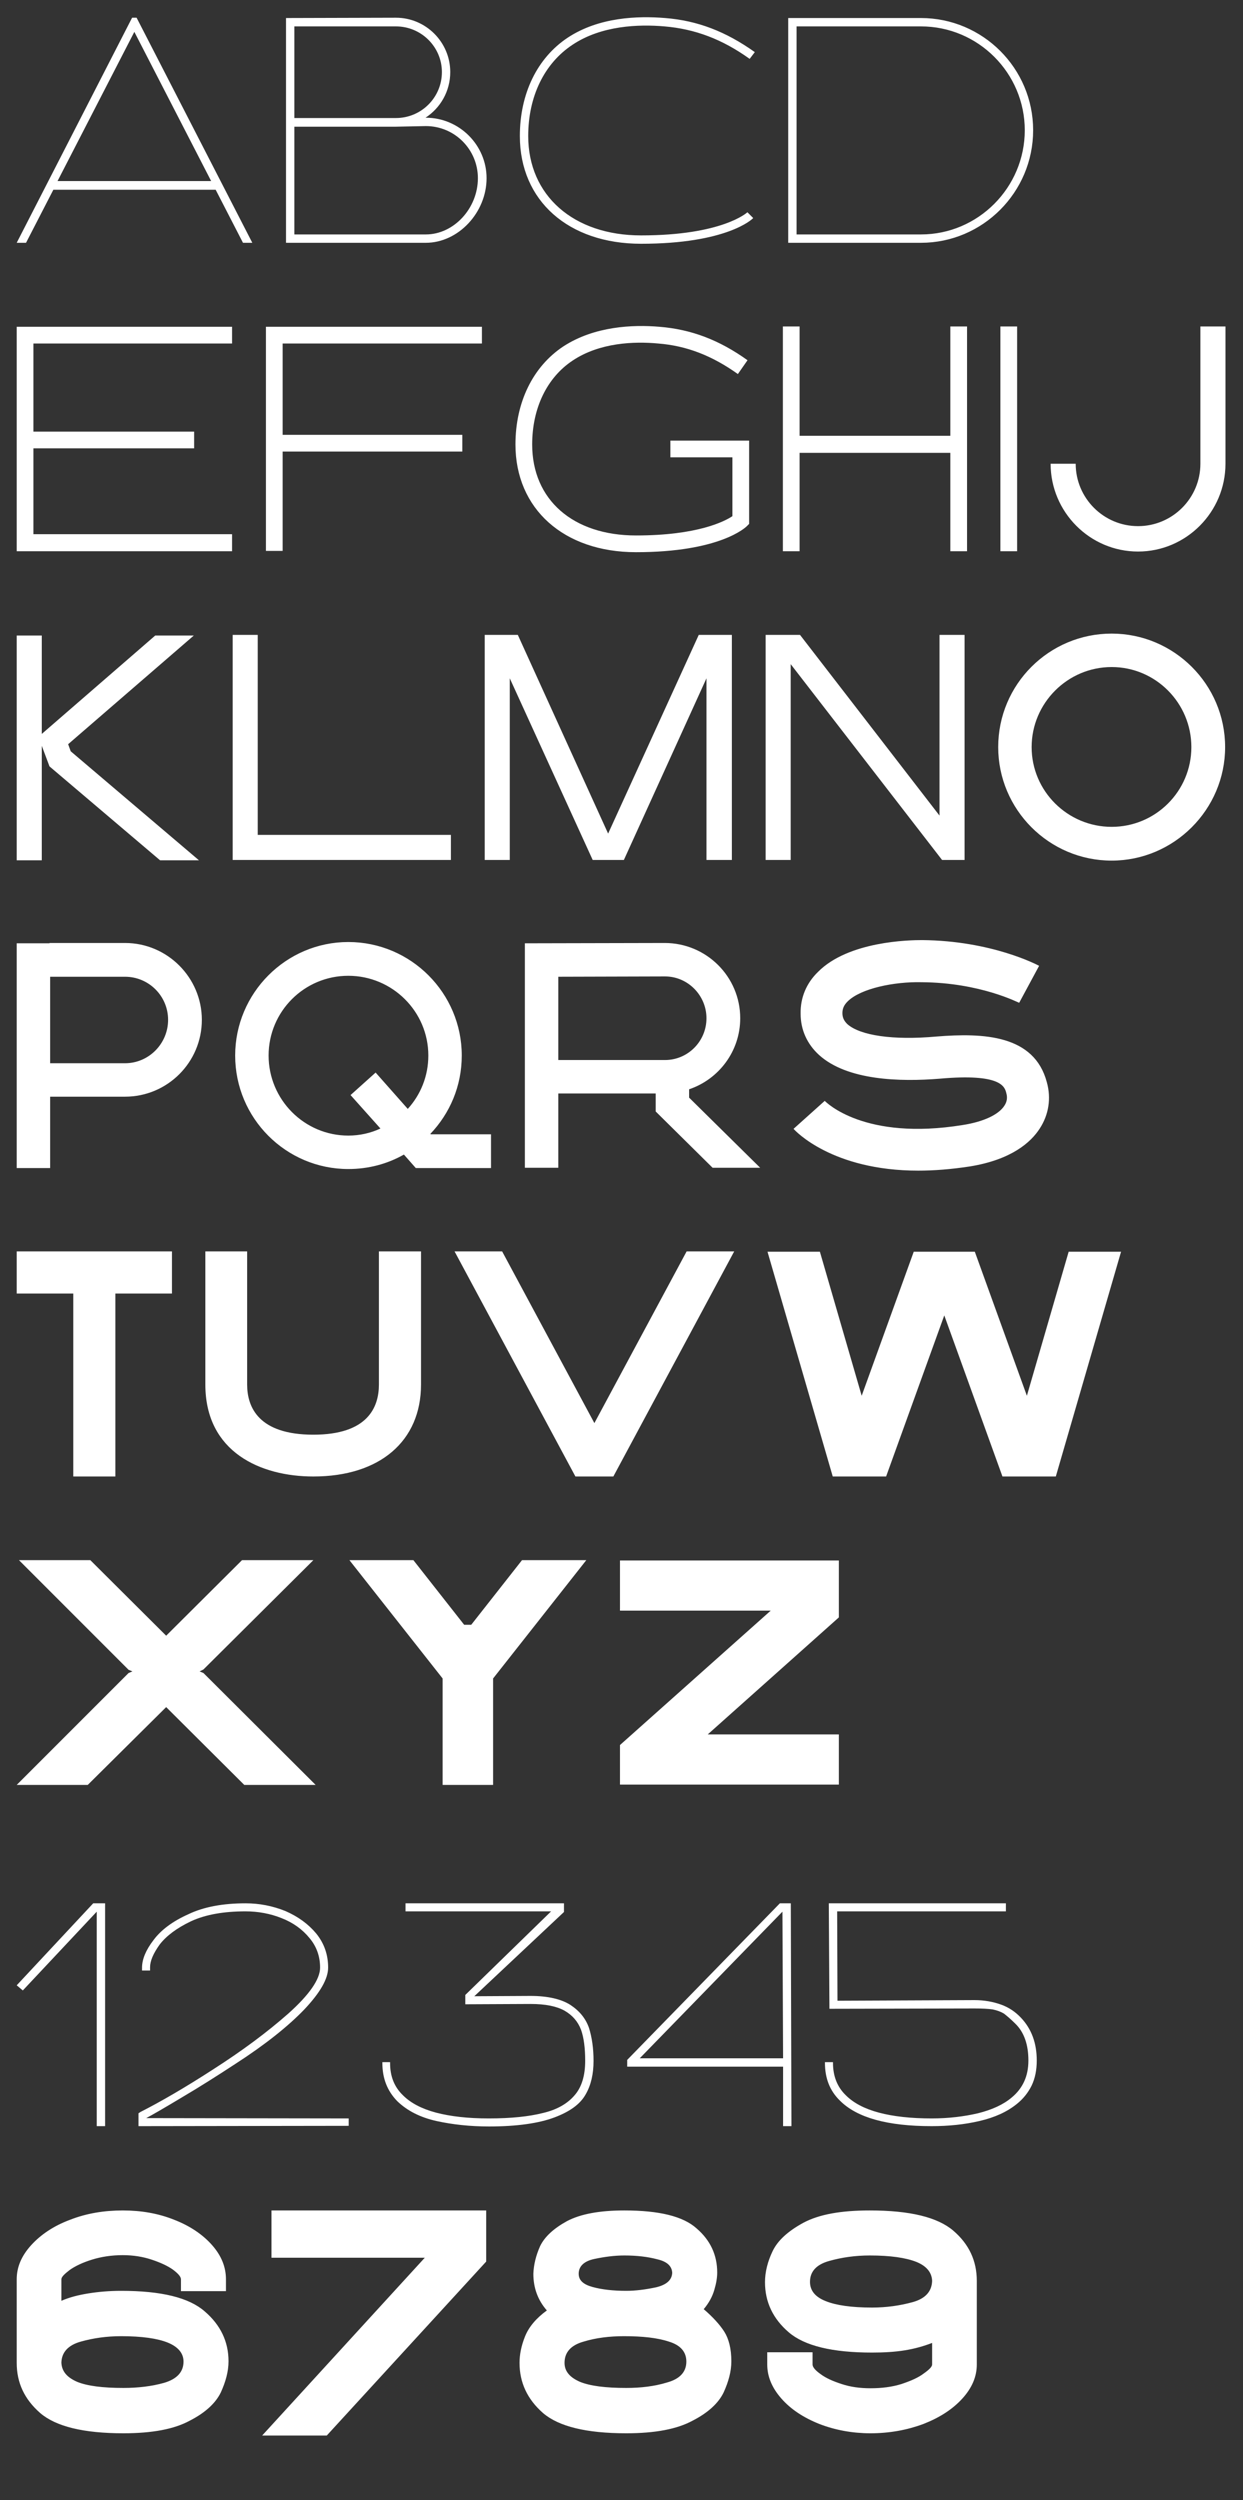 <svg width="379" height="762" viewBox="0 0 379 762" fill="none" xmlns="http://www.w3.org/2000/svg">
<rect x="0" y="0" width="379" height="762" fill="#333333" stroke="none"/>
<path d="M41.65 5.4H40.278L5.096 74H7.938L16.268 57.83H65.758L74.088 74H76.93L41.65 5.4ZM17.542 55.184L40.964 9.712L64.386 55.184H17.542ZM129.839 35.878H129.741C134.249 32.938 137.287 27.842 137.287 21.962C137.287 12.848 129.839 5.4 120.725 5.4L87.209 5.498V74H129.839C139.737 74 148.361 64.788 148.361 54.302C148.361 44.208 140.031 35.878 129.839 35.878ZM89.757 8.046H120.725C128.467 8.046 134.739 14.318 134.739 21.962C134.739 29.704 128.467 35.976 120.725 35.976H89.757V8.046ZM129.839 71.452H89.757V38.622H120.333L129.839 38.426C138.659 38.426 145.715 45.58 145.715 54.302C145.715 63.514 138.365 71.452 129.839 71.452ZM195.454 71.746C174.874 71.746 161.056 59.594 161.056 41.464C161.056 29.41 165.956 19.316 174.58 13.632C183.4 7.752 194.768 7.36 202.608 8.046C211.918 8.83 220.248 11.966 228.578 17.944L230.146 15.886C221.326 9.614 212.702 6.282 202.804 5.498C194.474 4.812 182.616 5.204 173.11 11.476C163.8 17.65 158.508 28.528 158.508 41.464C158.508 61.162 173.306 74.294 195.454 74.294C221.522 74.294 229.362 66.846 229.656 66.454L227.892 64.69C227.794 64.788 220.248 71.746 195.454 71.746ZM280.808 5.498H240.334V74H280.808C299.624 74 315.01 58.614 315.01 39.7C315.01 20.786 299.624 5.498 280.808 5.498ZM280.808 71.452H242.882V8.046H280.808C298.252 8.046 312.462 22.256 312.462 39.7C312.462 57.144 298.252 71.452 280.808 71.452ZM10.192 162.806V136.64H59.192V131.544H10.192V104.692H70.756V99.596H5.096V168H70.756V162.806H10.192ZM146.94 104.692V99.596H81.084V167.902H86.18V137.62H140.962V132.524H86.18V104.692H146.94ZM204.404 139.384H223.318V157.318C220.966 158.886 212.734 163.198 193.918 163.198C174.71 163.198 162.264 152.32 162.264 135.464C162.264 124.39 166.772 115.08 174.612 109.886C182.844 104.398 193.33 104.006 200.68 104.692C209.402 105.378 217.144 108.416 224.984 114.002L227.924 109.788C219.3 103.614 210.774 100.38 201.072 99.596C192.938 98.91 181.276 99.4 171.77 105.574C162.46 111.748 157.168 122.626 157.168 135.464C157.168 155.064 171.868 168.294 193.918 168.294C219.496 168.294 227.336 160.748 227.728 160.356L228.414 159.67V134.288H204.404V139.384ZM289.765 99.498V132.818H243.803V99.498H238.707V168H243.803V138.012H289.765V168H294.861V99.498H289.765ZM310.126 168V99.498H305.03V168H310.126ZM366.01 99.498V141.344C366.01 151.83 357.484 160.356 346.998 160.356C336.512 160.356 327.986 151.83 327.986 141.344H320.342C320.342 156.044 332.298 168.098 346.998 168.098C361.698 168.098 373.654 156.044 373.654 141.344V99.498H366.01ZM21.56 228.974L20.776 226.818L59.094 193.694H47.334L12.74 223.682V193.694H5.096V262.196H12.74V227.308L15.092 233.58L48.804 262.196H60.662L21.56 228.974ZM78.584 254.454V193.498H70.94V262.098H137.482V254.454H78.584ZM213.057 193.498L185.421 254.062L157.883 193.498H147.789V262.098H155.433V206.728L180.717 262.098H190.223L215.409 206.728V262.098H223.151V193.498H213.057ZM286.462 193.498V248.574L243.93 193.498H233.444V262.098H241.088V202.416L287.246 262.098H294.106V193.498H286.462ZM338.954 193.106C319.844 193.106 304.36 208.59 304.36 227.7C304.36 246.712 319.844 262.294 338.954 262.294C357.966 262.294 373.548 246.712 373.548 227.7C373.548 208.59 357.966 193.106 338.954 193.106ZM338.954 252.004C325.528 252.004 314.552 241.126 314.552 227.7C314.552 214.274 325.528 203.298 338.954 203.298C352.38 203.298 363.258 214.274 363.258 227.7C363.258 241.126 352.38 252.004 338.954 252.004ZM38.122 287.4H15.092V287.498H5.096V356H15.288V334.244H38.122C51.058 334.244 61.544 323.758 61.544 310.822C61.544 297.984 51.058 287.4 38.122 287.4ZM38.122 324.052H15.288V297.69H38.122C45.374 297.69 51.254 303.57 51.254 310.822C51.254 318.074 45.374 324.052 38.122 324.052ZM131.387 345.71L131.191 345.612C137.169 339.34 140.795 331.01 140.795 321.7C140.795 302.688 125.311 287.106 106.201 287.106C87.189 287.106 71.705 302.688 71.705 321.7C71.705 340.81 87.189 356.294 106.201 356.294C112.375 356.294 118.157 354.726 123.155 351.884L126.781 356H149.713V345.71H131.387ZM124.331 337.968L114.531 326.894L106.887 333.754L116.001 343.946C113.061 345.318 109.729 346.102 106.201 346.102C92.775 346.102 81.897 335.126 81.897 321.7C81.897 308.274 92.775 297.396 106.201 297.396C119.627 297.396 130.603 308.274 130.603 321.7C130.603 327.972 128.251 333.656 124.331 337.968ZM210.117 334.538V331.99C219.133 328.952 225.699 320.426 225.699 310.332C225.699 297.69 215.409 287.4 202.669 287.4L160.039 287.498V355.902H170.231V333.264H199.925V338.752L217.271 355.902H231.775L210.117 334.538ZM170.231 323.072V297.69L202.767 297.592C209.725 297.592 215.409 303.374 215.409 310.332C215.409 317.388 209.725 323.072 202.767 323.072H170.231ZM319.185 329.834C315.363 315.428 299.977 314.742 285.473 315.918C272.341 317.094 262.247 315.624 258.327 312.096C257.347 311.116 256.857 310.136 256.857 308.764C256.857 307.392 257.347 306.314 258.425 305.236C262.443 301.218 272.733 299.16 280.965 299.356C298.899 299.454 310.561 305.628 310.757 305.628L316.833 294.358C316.245 294.064 302.427 286.714 281.161 286.518C277.339 286.518 258.719 286.812 249.409 296.22C245.881 299.65 244.019 304.06 244.117 308.96C244.117 313.86 246.077 318.172 249.703 321.504C258.327 329.344 274.497 329.736 286.551 328.756C305.269 327.09 306.347 331.206 306.837 333.166C307.229 334.538 307.033 335.812 306.249 336.988C304.485 339.732 299.879 341.888 293.607 342.868C263.521 347.768 251.859 335.91 251.467 335.518L241.961 344.044C242.451 344.632 253.721 356.784 279.985 356.784C284.689 356.784 289.883 356.392 295.665 355.51C308.503 353.452 314.383 348.062 317.029 343.946C319.773 339.732 320.557 334.734 319.185 329.834ZM5.096 381.4V394.238H22.344V450H35.182V394.238H52.43V381.4H5.096ZM115.534 381.4V421.972C115.534 428.93 112.104 437.26 95.542 437.26C78.882 437.26 75.354 428.93 75.354 421.972V381.4H62.614V421.972C62.614 442.65 79.568 450 95.542 450C115.828 450 128.372 439.22 128.372 421.972V381.4H115.534ZM209.358 381.4L181.232 433.732L153.106 381.4H138.602L175.45 450H187.014L223.862 381.4H209.358ZM325.844 381.498L313.104 425.402L297.228 381.498H278.608L262.732 425.402L249.992 381.498H234.018L253.912 450H270.18L287.918 400.902L305.656 450H321.924L341.818 381.498H325.844ZM62.034 509.896L60.858 509.406L62.034 508.818L95.55 475.498H73.794L50.666 498.528L27.538 475.498H5.782L39.2 508.916L40.376 509.406L39.2 509.896L5.096 544H26.754L50.666 520.284L74.48 544H96.236L62.034 509.896ZM159.167 475.498L143.683 495.196H141.527L126.043 475.498H106.541L134.961 511.562V544H150.347V511.562L178.767 475.498H159.167ZM255.775 475.596H189.037V490.884H234.999L189.037 531.848V543.902H255.775V528.614H215.791L255.775 492.942V475.596Z" fill="white"/>
<path d="M5.096 605.076L6.958 606.644L29.498 582.634V648H32.046V580.086H28.42L5.096 605.076ZM92.797 612.426C97.599 607.33 100.049 603.116 100.049 599.686C100.049 595.766 98.873 592.336 96.423 589.298C93.973 586.358 90.837 584.104 87.015 582.438C83.095 580.87 79.077 580.086 74.863 580.086C68.003 580.086 62.123 581.164 57.419 583.418C52.617 585.574 49.089 588.22 46.835 591.258C44.483 594.296 43.307 597.138 43.307 599.686V600.568H45.757V599.588C45.757 597.628 46.737 595.374 48.697 592.63C50.755 589.984 53.891 587.632 58.203 585.574C62.613 583.516 68.199 582.536 74.863 582.536C78.685 582.536 82.409 583.222 85.839 584.594C89.367 585.966 92.209 588.024 94.365 590.67C96.521 593.218 97.599 596.256 97.599 599.686C97.599 603.214 94.365 607.918 87.897 613.7C81.331 619.482 73.785 625.068 65.063 630.654C56.439 636.24 48.991 640.552 42.817 643.688L42.229 644.08V648L106.321 647.902V645.648L44.581 645.55C46.443 644.57 50.167 642.414 55.557 639.18C61.045 635.946 66.435 632.516 71.825 628.988C80.939 623.108 87.897 617.522 92.797 612.426ZM144.618 608.408L171.96 582.732V580.086H123.646V582.536H168.04L141.874 608.016V610.858L161.768 610.76C166.276 610.76 169.706 611.446 172.156 612.818C174.508 614.19 176.174 616.052 177.154 618.6C178.036 621.05 178.428 624.284 178.428 628.106C178.428 632.614 177.35 636.142 175.194 638.592C173.038 641.14 169.804 643.002 165.59 643.982C161.376 645.06 155.888 645.648 149.028 645.648C142.756 645.648 137.464 645.06 132.956 643.884C128.546 642.708 125.214 640.944 122.862 638.592C120.216 636.044 118.942 632.81 118.942 628.792V628.498H116.59V628.792C116.59 633.398 118.06 637.22 121.098 640.356C124.234 643.394 128.252 645.354 133.054 646.432C137.954 647.51 143.344 648.098 149.126 648.098C157.652 648.098 164.316 647.118 169.02 645.354C173.724 643.59 176.86 641.336 178.526 638.396C180.192 635.554 180.976 632.124 180.976 628.106C180.976 624.284 180.486 620.952 179.604 618.11C178.624 615.268 176.762 612.916 173.92 611.054C171.176 609.29 167.06 608.31 161.768 608.31L144.618 608.408ZM237.789 580.086L191.239 627.812V629.87H238.769V648H241.317L241.121 580.086H237.789ZM238.769 627.322H195.061L238.573 582.634L238.769 627.322ZM255.354 609.78L255.256 582.536H306.706V580.086H252.708L252.904 612.23L297.102 612.132C299.552 612.132 301.316 612.23 302.688 612.426C304.06 612.72 305.138 613.112 306.118 613.7C307 614.386 308.176 615.366 309.548 616.738C312.292 619.384 313.566 623.206 313.566 628.008C313.566 632.712 311.9 636.436 308.47 639.278C305.922 641.434 302.492 643.002 298.18 644.08C293.966 645.06 289.262 645.648 284.068 645.648C277.796 645.648 272.406 645.06 267.996 643.884C263.586 642.708 260.254 640.944 257.902 638.592C255.256 636.044 253.982 632.712 253.982 628.694V628.498H251.532V628.694C251.532 633.398 253.002 637.22 256.138 640.258C261.332 645.452 270.642 648 284.068 648C289.164 648 294.064 647.51 298.67 646.432C303.276 645.354 307 643.688 310.038 641.238C311.998 639.67 313.468 637.808 314.546 635.652C315.624 633.398 316.114 630.85 316.114 628.008C316.114 622.716 314.546 618.404 311.312 614.974C309.646 613.21 307.686 611.838 305.236 610.956C302.786 610.074 300.042 609.584 297.102 609.584L255.354 609.78ZM26.95 698.978C23.912 699.468 21.168 700.154 18.718 701.232V694.666C18.718 693.98 19.6 693.098 21.266 691.824C22.932 690.648 25.186 689.57 28.028 688.688C30.87 687.806 34.006 687.316 37.436 687.316C40.67 687.316 43.61 687.806 46.256 688.688C48.902 689.57 51.058 690.55 52.724 691.726C54.292 692.902 55.174 693.882 55.174 694.666V698.292H68.894V694.666C68.894 690.942 67.522 687.512 64.68 684.278C61.838 681.044 57.918 678.398 53.116 676.536C48.216 674.576 43.022 673.694 37.436 673.694C31.752 673.694 26.362 674.576 21.364 676.536C16.366 678.398 12.446 681.044 9.506 684.278C6.566 687.512 5.096 690.942 5.096 694.666V720.146C5.096 726.222 7.448 731.22 12.25 735.434C17.052 739.55 25.48 741.608 37.632 741.608C46.452 741.608 53.116 740.334 57.82 737.786C62.622 735.336 65.758 732.396 67.326 729.162C68.796 725.928 69.678 722.792 69.678 719.656C69.678 713.678 67.228 708.582 62.426 704.466C57.624 700.252 49.196 698.194 36.946 698.194C33.32 698.194 29.988 698.488 26.95 698.978ZM50.078 726.222C46.256 727.3 42.042 727.79 37.632 727.79C31.36 727.79 26.656 727.202 23.52 725.928C20.384 724.556 18.816 722.694 18.718 720.048C18.816 716.912 20.776 714.756 24.598 713.678C28.42 712.6 32.536 712.012 36.946 712.012C43.218 712.012 48.02 712.698 51.156 713.972C54.292 715.246 55.958 717.206 55.958 719.754C55.958 722.89 53.998 725.046 50.078 726.222ZM148.242 689.276V673.694H82.778V688.1H129.524L79.936 742.294H99.634L148.242 689.276ZM172.916 676.928C168.8 679.182 166.056 681.73 164.684 684.572C163.41 687.414 162.724 690.256 162.626 693C162.626 697.312 163.998 701.036 166.742 704.172C163.508 706.524 161.254 709.17 160.078 712.11C158.902 715.05 158.412 717.696 158.412 720.146C158.412 726.124 160.764 731.22 165.566 735.434C170.368 739.55 178.796 741.608 190.948 741.608C199.768 741.608 206.432 740.334 211.136 737.786C215.938 735.336 219.074 732.396 220.642 729.162C222.112 725.928 222.994 722.792 222.994 719.656C222.994 715.834 222.21 712.796 220.838 710.64C219.466 708.484 217.31 706.132 214.566 703.78C216.134 701.918 217.212 699.958 217.8 697.9C218.388 695.94 218.682 694.176 218.682 692.608C218.682 687.316 216.624 682.808 212.41 679.182C208.294 675.458 200.944 673.694 190.36 673.694C182.814 673.694 177.032 674.772 172.916 676.928ZM176.836 725.928C173.7 724.556 172.132 722.694 172.132 720.146C172.132 716.912 174.092 714.756 177.914 713.678C181.736 712.502 185.95 712.012 190.262 712.012C195.848 712.012 200.454 712.502 203.982 713.678C207.51 714.756 209.274 716.814 209.274 719.754C209.274 722.89 207.314 725.046 203.394 726.124C199.572 727.3 195.358 727.79 190.948 727.79C184.676 727.79 179.972 727.202 176.836 725.928ZM200.454 688.59C203.394 689.276 204.864 690.648 204.962 692.706C204.864 694.862 203.296 696.332 200.062 697.116C196.828 697.802 193.79 698.194 190.948 698.194C186.93 698.194 183.5 697.802 180.658 697.018C177.816 696.234 176.444 694.96 176.444 693C176.444 690.746 178.012 689.178 181.148 688.492C184.382 687.806 187.42 687.414 190.36 687.414C194.182 687.414 197.514 687.806 200.454 688.59ZM275.882 716.324C278.92 715.834 281.664 715.05 284.212 714.07V720.636C284.212 721.322 283.33 722.204 281.664 723.38C279.998 724.654 277.744 725.634 274.804 726.614C271.962 727.496 268.826 727.888 265.396 727.888C262.26 727.888 259.32 727.496 256.674 726.614C253.93 725.732 251.774 724.752 250.206 723.576C248.54 722.4 247.756 721.42 247.756 720.636V716.912H233.938V720.636C233.938 724.36 235.408 727.79 238.25 731.024C241.092 734.258 244.914 736.806 249.814 738.766C254.616 740.628 259.908 741.608 265.396 741.608C271.178 741.608 276.568 740.628 281.566 738.766C286.564 736.806 290.484 734.258 293.424 731.024C296.364 727.79 297.834 724.36 297.834 720.636V695.156C297.834 689.08 295.482 683.984 290.68 679.868C285.878 675.752 277.45 673.694 265.2 673.694C256.478 673.694 249.814 674.87 245.012 677.418C240.308 679.966 237.172 682.808 235.604 686.042C234.036 689.276 233.252 692.51 233.252 695.548C233.252 701.624 235.702 706.72 240.504 710.836C245.306 714.952 253.734 717.01 265.886 717.01C269.512 717.01 272.844 716.814 275.882 716.324ZM252.852 689.08C256.674 688.002 260.79 687.414 265.2 687.414C271.472 687.414 276.176 688.1 279.41 689.374C282.546 690.648 284.114 692.608 284.212 695.156C284.114 698.39 282.154 700.546 278.332 701.624C274.412 702.702 270.296 703.29 265.886 703.29C259.614 703.29 254.91 702.604 251.774 701.33C248.54 700.056 246.972 698.096 246.972 695.45C246.972 692.314 248.932 690.158 252.852 689.08Z" fill="white"/>
</svg>
